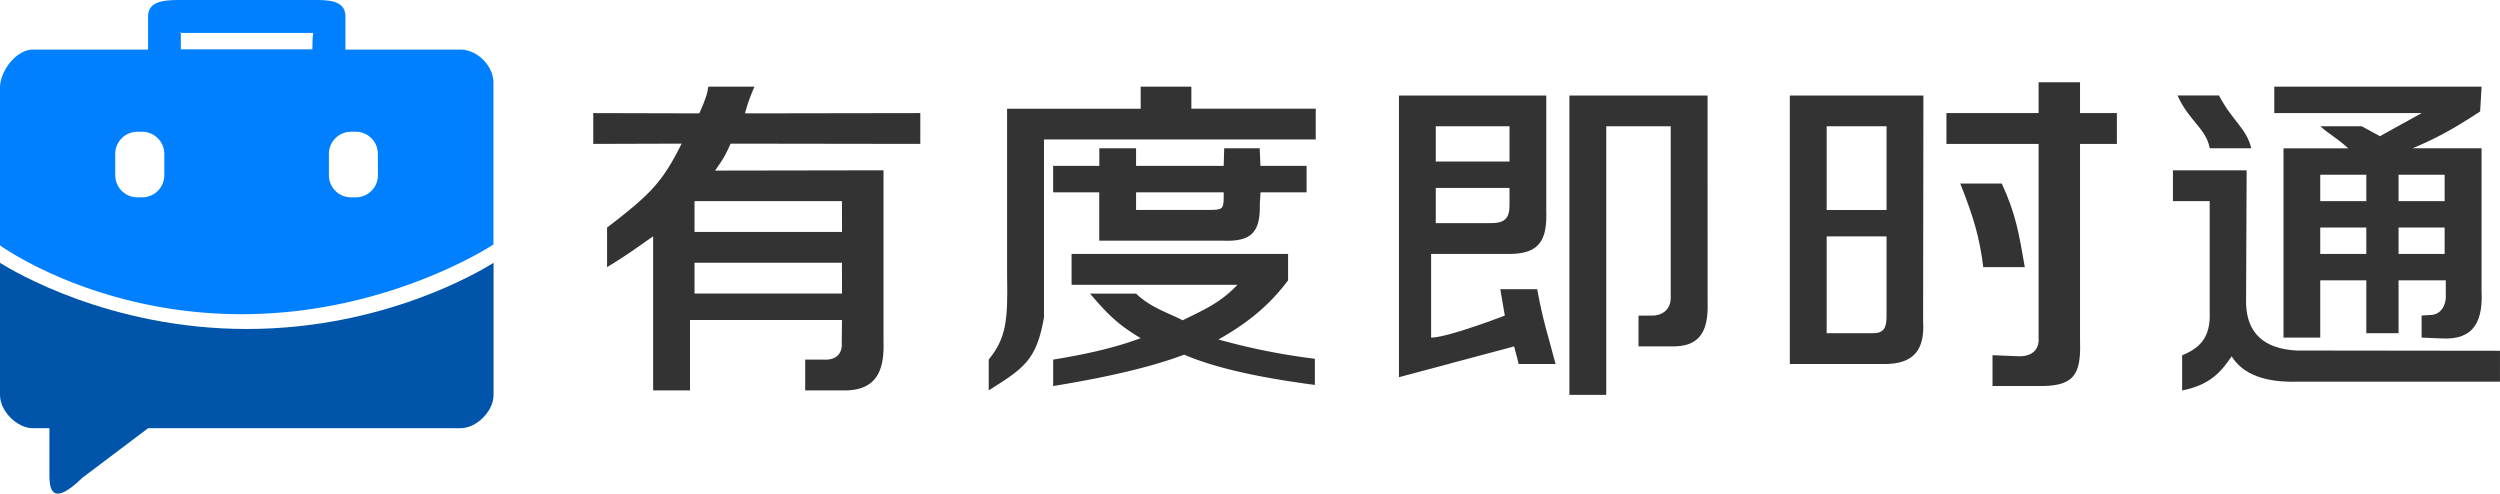 <svg id="图层_1" data-name="图层 1" xmlns="http://www.w3.org/2000/svg" xmlns:xlink="http://www.w3.org/1999/xlink" viewBox="0 0 1360.63 268.66"><defs><style>.cls-1{fill:none;}.cls-2{clip-path:url(#clip-path);}.cls-3{fill:#333;}.cls-4{fill:#05a;}.cls-5{fill:#007fff;}</style><clipPath id="clip-path" transform="translate(0 0)"><rect class="cls-1" width="1360.63" height="268.66"/></clipPath></defs><title>有度logo</title><g class="cls-2"><path class="cls-3" d="M1350.6,157.38V80.71H1313c12-5,21.67-10.07,36.83-20.06l.78-13.48H1237.78V61.55H1318l-22.72,12.57-9.87-5.39h-22.57c5.85,5.2,7.37,5,15.2,12H1242.8v103h20V152.58h25.07v28.75h17.55V152.58h25.7v6.73c.52,6.49-2.35,12.13-8.62,12.13l-4.54.3v12l10.81.45c17.75,1,22.82-9.33,21.78-26.8m-62.68-19.17h-25.07V123.84h25.07Zm0-28.75h-25.07V95.09h25.07Zm42.63,28.75h-25.08V123.84h25.08Zm0-28.75h-25.08V95.09h25.08Z" transform="translate(0 0)"/><path class="cls-4" d="M0,143.05v72c0,8.58,9.13,18,17.9,18h9v27c.3,2.05-.73,18.25,17.9,0l35.81-27h170.1c8.78,0,17.91-9.43,17.91-18v-72c-7.41,4.63-59.75,36-134.29,36S7.42,147.68,0,143.05" transform="translate(0 0)"/><path class="cls-3" d="M1225.25,80.71c-2.62-11-10.24-14.77-17.55-28.74h-22.57c6.27,14,15.46,17.77,17.55,28.74Z" transform="translate(0 0)"/><path class="cls-3" d="M929.35,52H854.14v162.9H874.2V68.73h35.09v93.44c0,6-4.28,9.58-10,9.58h-7.52v16.77h17.54c15.67.5,20.58-8,20.06-24Z" transform="translate(0 0)"/><path class="cls-3" d="M1089.44,99.88h-22.56c7.3,18.47,10.44,29.05,12.53,45.52H1102c-3.14-18-4.71-28.55-12.54-45.52" transform="translate(0 0)"/><path class="cls-3" d="M1046.82,52H974.11V198.1h50.15c17.23.49,23.44-7.52,22.4-23.5Zm-20.06,119.78c0,6.49-1.25,9.58-7.52,9.58H994.17v-52.7h32.59Zm0-57.5H994.17V68.73h32.59Z" transform="translate(0 0)"/><path class="cls-3" d="M1132.06,44.78H1109.5V61.55h-50.15V78.32h50.15V183.73c.51,6-3,10.18-10.34,10.18l-14.73-.6v16.77H1112c18.91-.2,20.57-8.89,20.06-26.35V78.32h20.06V61.55h-20.06Z" transform="translate(0 0)"/><path class="cls-3" d="M836.59,157.38H816.53L819,171.75s-31.08,12-40.11,12V138.21h42.62c17.23,0,20.57-8.48,20.05-24V52H761.38V205.29l62.67-16.77,2.51,9.58h20.06c-4.16-16-6.79-23.06-10-40.72M781.43,68.73h40.12V87.9H781.43Zm0,33.54h40.12v9.58c0,7-2.72,9.58-10,9.58H781.43Z" transform="translate(0 0)"/><path class="cls-5" d="M250.69,27H188V9c0-9-9.38-9-17.9-9H98.5C90,0,80.59.31,80.59,9V27H17.92C8.81,27,0,38.64,0,47.79v85.75S51.49,171,131.56,171c79.92,0,137-37.93,137-37.93V45c0-9.14-8.8-18-17.91-18M89.42,95.35a12.06,12.06,0,0,1-12.06,12.06H74.72a12.06,12.06,0,0,1-12-12.06V83.71a12.05,12.05,0,0,1,12-12h2.64a12.05,12.05,0,0,1,12.06,12Zm80.73-74.74L170,26.86H98.42V17.91c-.9,0,0-.91,0,0H170c.9,0,.17,1.79.17,2.7M205.7,95.35a12.05,12.05,0,0,1-12,12.06H191a12.06,12.06,0,0,1-12-12.06V83.71a12.05,12.05,0,0,1,12-12h2.64a12,12,0,0,1,12,12Z" transform="translate(0 0)"/><path class="cls-3" d="M1249.85,190.77q-26.65-1.5-27.42-25.46l.31-72.62h-40.11v16.77h20v59.89c.52,12.49-3.56,19.47-15,24v19.17c15.14-3,21.2-10.09,26.95-18.57,6.27,10,18.49,14.26,35.73,13.78h110.31V190.91Z" transform="translate(0 0)"/><path class="cls-3" d="M500.88,78.32V61.55l-95.42.15a95.4,95.4,0,0,1,5.17-14.53H385.56c-.53,1.5-.06,1.31-1.1,4.8a80.27,80.27,0,0,1-3.92,9.73l-57.66-.15V78.32l48.1-.15c-10.45,21-17.08,27.7-40.58,45.67V145.4c11.48-7,15.67-10.28,25.07-16.77v83.85h20.06V174.15h82.73l-.15,12.27c.51,6-3.09,9.78-9.88,9.28h-10v16.78h20.06c17.75.49,23.08-9.39,22.57-26.35V92.69l-91.67.15c4.17-6,5.33-7.68,8.46-14.67Zm-42.62,81.45H378V143h80.23Zm0-33.54H378V109.46h80.23Z" transform="translate(0 0)"/><path class="cls-3" d="M648.4,47.17H620.82v12H548.11v91c.52,24.46-.62,34-10,45.51v16.78c19.66-12.34,26-16.69,30.08-39.65V75.92H716.09V59.15H648.4Z" transform="translate(0 0)"/><path class="cls-3" d="M686,90.29l-.4-9.58H666.27L666,90.29H618.31V80.71h-20v9.58H573.18v14.38h25.08V131H666c14.56.5,20.13-4.16,19.65-20l.4-6.33h25.07V90.29Zm-20,16.78c0,6.94-.91,7.08-7.52,7.18H618.31v-9.58H666Z" transform="translate(0 0)"/><path class="cls-3" d="M701.05,152.58V138.21H583.21V155h90.26c-9.4,10-18.8,13.83-29.77,19.32-8.89-4.5-17.55-7-25.39-14.53H593.24c9.4,11,15,16.77,27.58,24.26-9.4,3.5-23.09,7.68-47.63,11.67v14.38c30.81-5,54-10.59,71.29-17.07,15.14,6.48,37.18,12,71.14,16.47V195.26a356.36,356.36,0,0,1-52.49-10.49c15.14-8.48,27.46-18.21,37.92-32.19" transform="translate(0 0)"/></g></svg>